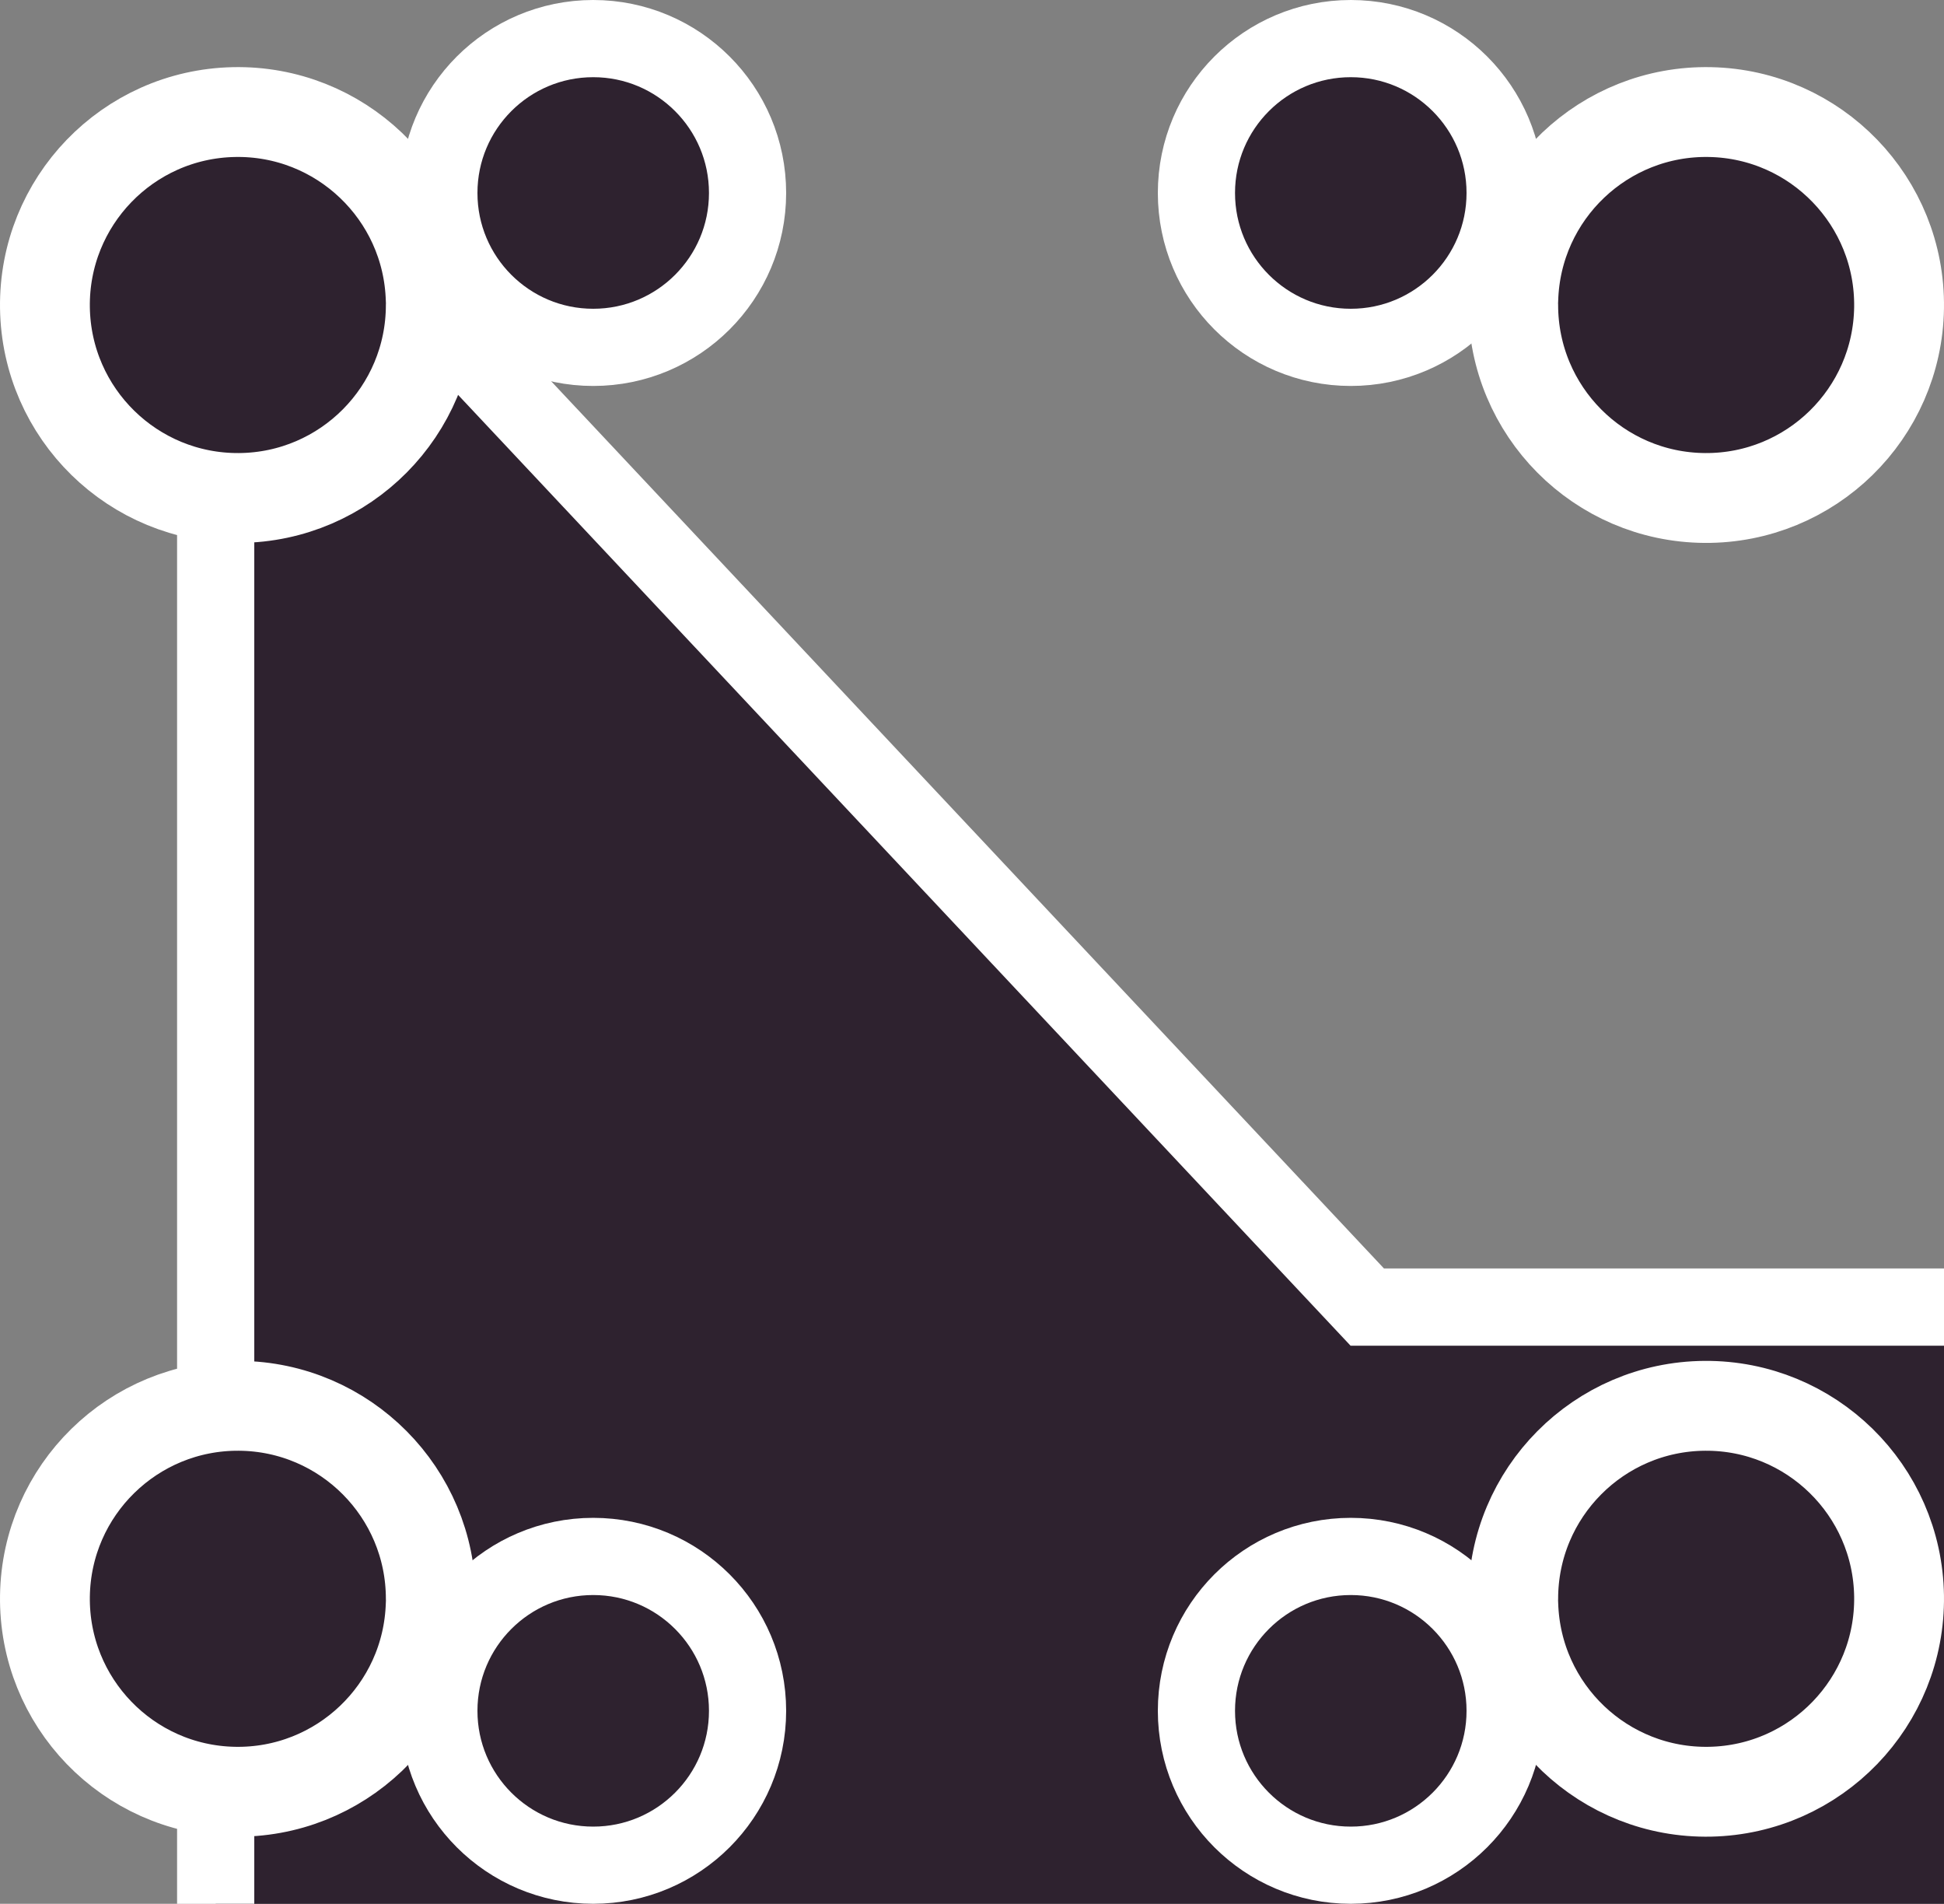 <?xml version="1.0" encoding="UTF-8" standalone="no"?>
<!-- Created with Inkscape (http://www.inkscape.org/) -->

<svg
   width="201.518"
   height="197.306"
   viewBox="0 0 201.518 197.306"
   version="1.1"
   id="svg1"
   inkscape:version="1.4 (86a8ad7, 2024-10-11)"
   sodipodi:docname="decorated_nine_patch_rect.svg"
   xmlns:inkscape="http://www.inkscape.org/namespaces/inkscape"
   xmlns:sodipodi="http://sodipodi.sourceforge.net/DTD/sodipodi-0.dtd"
   xmlns="http://www.w3.org/2000/svg"
   xmlns:svg="http://www.w3.org/2000/svg">
  <rect x="0" y="0" width="201.518" height="197.306" fill="#808080" stroke="none"/>
  <sodipodi:namedview
     id="namedview1"
     pagecolor="#494949"
     bordercolor="#000000"
     borderopacity="0.25"
     inkscape:showpageshadow="2"
     inkscape:pageopacity="0.0"
     inkscape:pagecheckerboard="0"
     inkscape:deskcolor="#2b2b2b"
     inkscape:document-units="px"
     inkscape:zoom="3.1835938"
     inkscape:cx="86.694476"
     inkscape:cy="78.998771"
     inkscape:window-width="1920"
     inkscape:window-height="1017"
     inkscape:window-x="1912"
     inkscape:window-y="-8"
     inkscape:window-maximized="1"
     inkscape:current-layer="layer3" />
  <defs
     id="defs1">
    <inkscape:path-effect
       effect="mirror_symmetry"
       start_point="88.208,-10.445"
       end_point="88.208,186.861"
       center_point="88.208,88.208"
       id="path-effect6"
       is_visible="true"
       lpeversion="1.2"
       lpesatellites=""
       mode="vertical"
       discard_orig_path="false"
       fuse_paths="false"
       oposite_fuse="false"
       split_items="false"
       split_open="false"
       link_styles="false" />
    <inkscape:path-effect
       effect="mirror_symmetry"
       start_point="-12.551,88.208"
       end_point="188.967,88.208"
       center_point="88.208,88.208"
       id="path-effect5"
       is_visible="true"
       lpeversion="1.2"
       lpesatellites=""
       mode="horizontal"
       discard_orig_path="false"
       fuse_paths="false"
       oposite_fuse="false"
       split_items="false"
       split_open="false"
       link_styles="false" />
    <inkscape:path-effect
       effect="mirror_symmetry"
       start_point="0,88.208"
       end_point="176.416,88.208"
       center_point="88.208,88.208"
       id="path-effect4"
       is_visible="false"
       lpeversion="1.2"
       lpesatellites=""
       mode="horizontal"
       discard_orig_path="false"
       fuse_paths="false"
       oposite_fuse="false"
       split_items="false"
       split_open="false"
       link_styles="false" />
    <inkscape:path-effect
       effect="mirror_symmetry"
       start_point="88.208,0"
       end_point="88.208,176.416"
       center_point="88.208,88.208"
       id="path-effect3"
       is_visible="true"
       lpeversion="1.2"
       lpesatellites=""
       mode="vertical"
       discard_orig_path="false"
       fuse_paths="false"
       oposite_fuse="false"
       split_items="false"
       split_open="false"
       link_styles="false" />
    <inkscape:path-effect
       effect="mirror_symmetry"
       start_point="162.304,77.79"
       end_point="162.304,254.206"
       center_point="162.304,165.998"
       id="path-effect2"
       is_visible="true"
       lpeversion="1.2"
       lpesatellites=""
       mode="vertical"
       discard_orig_path="false"
       fuse_paths="false"
       oposite_fuse="false"
       split_items="false"
       split_open="false"
       link_styles="false" />
    <inkscape:path-effect
       effect="fillet_chamfer"
       id="path-effect1"
       is_visible="true"
       lpeversion="1"
       nodesatellites_param="F,0,0,1,0,8,0,1 @ F,0,0,1,0,8,0,1 @ F,0,0,1,0,8,0,1 @ F,0,0,1,0,8,0,1"
       radius="8"
       unit="px"
       method="auto"
       mode="F"
       chamfer_steps="1"
       flexible="false"
       use_knot_distance="true"
       apply_no_radius="true"
       apply_with_radius="true"
       only_selected="false"
       hide_knots="false" />
  </defs>
  <g
     inkscape:label="Layer 1"
     inkscape:groupmode="layer"
     id="layer1"
     transform="translate(-60.657,-67.789)">
    <path
       style="fill:#2e222f;stroke:#ffffff;stroke-width:5.712;stroke-linecap:square;stroke-miterlimit:9.8;stroke-dasharray:none;stroke-opacity:1"
       id="rect1"
       width="112"
       height="112"
       x="77.208"
       y="82.234"
       inkscape:path-effect="#path-effect1"
       sodipodi:type="rect"
       d="m 85.208,82.234 96,0 a 8,8 45 0 1 8,8 l 0,96 a 8,8 135 0 1 -8,8 H 85.208 a 8,8 45 0 1 -8,-8 V 90.234 a 8,8 135 0 1 8,-8 z"
       transform="matrix(1.401,0,0,1.401,-25.154,-27.167)" />
  </g>
  <g
     inkscape:groupmode="layer"
     id="layer3"
     inkscape:label="Layer 2"
     inkscape:path-effect="#path-effect5;#path-effect6"
     transform="translate(12.551,10.445)">
    <path
       style="fill:#2e222f;stroke:#ffffff;stroke-width:9.312;stroke-linecap:round;stroke-miterlimit:9.8;stroke-dasharray:none;stroke-opacity:1"
       id="path2"
       sodipodi:type="arc"
       sodipodi:cx="12.105"
       sodipodi:cy="21.165422"
       sodipodi:rx="20"
       sodipodi:ry="20"
       d="m 32.105,21.165 c 0,10.991 -8.869,19.922 -19.859,20 C 1.255,41.242 -7.738,32.437 -7.893,21.447 -8.048,10.458 0.694,1.402 11.682,1.17 22.671,0.938 31.787,9.616 32.097,20.602 M 32.105,155.25 c 0,-10.991 -8.869,-19.922 -19.859,-20 -10.99,-0.077 -19.984,8.728 -20.139,19.718 -0.155,10.99 8.587,20.045 19.575,20.277 10.988,0.232 20.105,-8.446 20.415,-19.432 M 144.311,21.165 c 0,10.991 8.869,19.922 19.859,20 10.99,0.077 19.984,-8.728 20.139,-19.718 C 184.464,10.458 175.722,1.402 164.733,1.17 153.745,0.938 144.628,9.616 144.319,20.602 m -0.008,134.648 c 0,-10.991 8.869,-19.922 19.859,-20 10.99,-0.077 19.984,8.728 20.139,19.718 0.155,10.99 -8.587,20.045 -19.575,20.277 -10.988,0.232 -20.105,-8.446 -20.415,-19.432"
       sodipodi:start="0"
       sodipodi:end="6.2550107"
       sodipodi:open="true"
       sodipodi:arc-type="arc" />
    <path
       style="fill:#2e222f;stroke:#ffffff;stroke-width:8;stroke-linecap:round;stroke-miterlimit:9.8;stroke-dasharray:none;stroke-opacity:1"
       id="path2-7-2"
       sodipodi:type="arc"
       sodipodi:cx="48.942421"
       sodipodi:cy="9.5549488"
       sodipodi:rx="16"
       sodipodi:ry="16"
       d="m 64.942,9.555 c 0,8.837 -7.163,16 -16,16 -8.837,0 -16,-7.163 -16,-16 0,-8.837 7.163,-16 16,-16 8.837,0 16,7.163 16,16 z m 0,157.306 c 0,-8.837 -7.163,-16 -16,-16 -8.837,0 -16,7.163 -16,16 0,8.837 7.163,16 16,16 8.837,0 16,-7.163 16,-16 z M 111.473,9.555 c 0,8.837 7.163,16 16,16 8.837,0 16,-7.163 16,-16 0,-8.837 -7.163,-16 -16,-16 -8.837,0 -16,7.163 -16,16 z m 0,157.306 c 0,-8.837 7.163,-16 16,-16 8.837,0 16,7.163 16,16 0,8.837 -7.163,16 -16,16 -8.837,0 -16,-7.163 -16,-16 z" />
  </g>
</svg>
